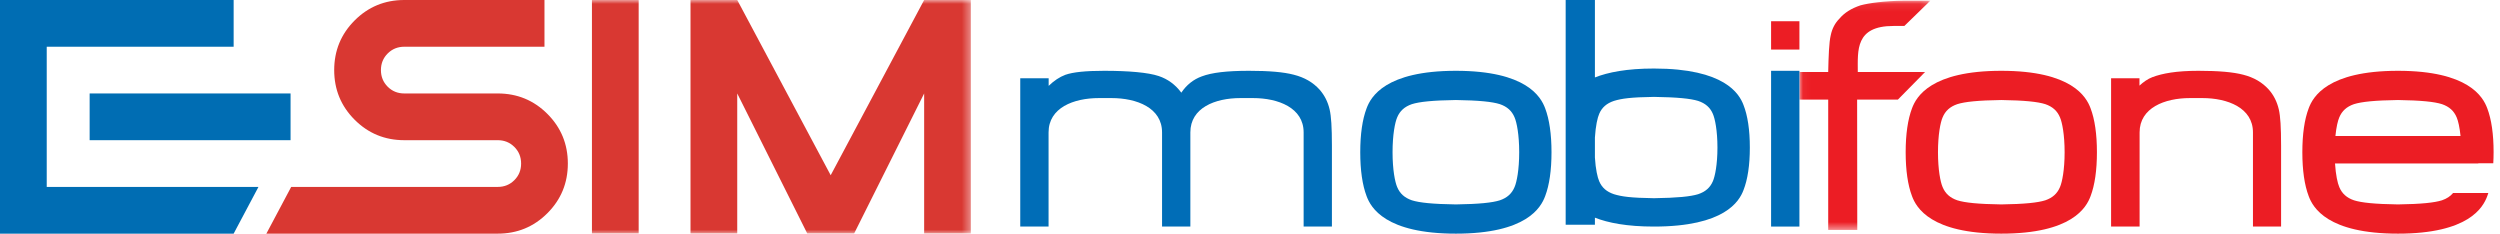 <svg width="321" height="30" viewBox="0 0 321 30" fill="none" xmlns="http://www.w3.org/2000/svg">
<path fill-rule="evenodd" clip-rule="evenodd" d="M0 0V30H30L33.187 24H6V6.001H30V0H0Z" fill="#006DB3"/>
<path fill-rule="evenodd" clip-rule="evenodd" d="M11.51 18H37.308V12H11.51V18Z" fill="#006DB3"/>
<path fill-rule="evenodd" clip-rule="evenodd" d="M63.911 30H34.201L37.389 24H63.911C64.755 24 65.466 23.712 66.044 23.133C66.622 22.555 66.911 21.844 66.911 21C66.911 20.157 66.622 19.446 66.044 18.867C65.466 18.289 64.755 18 63.911 18H51.911C49.411 18 47.286 17.126 45.536 15.375C43.786 13.625 42.911 11.501 42.911 9C42.911 6.5 43.786 4.376 45.536 2.625C47.286 0.875 49.411 0 51.911 0H69.911V6H51.911C51.068 6 50.356 6.289 49.778 6.867C49.2 7.446 48.911 8.157 48.911 9C48.911 9.844 49.2 10.555 49.778 11.133C50.356 11.712 51.068 12 51.911 12H63.911C66.41 12 68.535 12.875 70.286 14.625C72.035 16.376 72.911 18.5 72.911 21C72.911 23.501 72.035 25.625 70.286 27.375C68.535 29.126 66.41 30 63.911 30Z" fill="#D93832"/>
<mask id="mask0_0_896" style="mask-type:alpha" maskUnits="userSpaceOnUse" x="0" y="0" width="125" height="30">
<path fill-rule="evenodd" clip-rule="evenodd" d="M0 30H124.661V0H0V30Z" fill="white"/>
</mask>
<g mask="url(#mask0_0_896)">
<path fill-rule="evenodd" clip-rule="evenodd" d="M76.005 30H82.005V0H76.005V30Z" fill="#D93832"/>
<path fill-rule="evenodd" clip-rule="evenodd" d="M94.661 12V30H88.661V0H94.661L106.661 22.5L118.661 0H124.661V30H118.661V12L109.661 30H103.661L94.661 12Z" fill="#D93832"/>
</g>
<path fill-rule="evenodd" clip-rule="evenodd" d="M292.599 14.052C292.37 13.07 291.956 12.243 291.334 11.527L291.33 11.522C290.479 10.572 289.397 9.94 288.018 9.591C286.743 9.256 284.864 9.091 282.282 9.091C279.465 9.091 277.653 9.42 276.365 9.908C275.79 10.116 275.17 10.563 274.708 10.995V10.051H271.064V29.091H274.725V16.997C274.725 13.84 277.958 12.593 281.179 12.593H282.794C286.016 12.593 289.28 13.84 289.28 16.997V29.091H292.892V18.706C292.892 16.348 292.801 14.913 292.599 14.052ZM276.358 9.91C276.36 9.91 276.362 9.909 276.365 9.908L276.366 9.908L276.358 9.91Z" fill="#EC1D24"/>
<mask id="mask1_0_896" style="mask-type:alpha" maskUnits="userSpaceOnUse" x="231" y="0" width="17" height="30">
<path fill-rule="evenodd" clip-rule="evenodd" d="M231.047 0.082H247.863V29.525H231.047V0.082Z" fill="white"/>
</mask>
<g mask="url(#mask1_0_896)">
<path fill-rule="evenodd" clip-rule="evenodd" d="M231.047 9.246H234.742C234.785 7.272 234.851 5.392 235.066 4.534C235.238 3.68 235.625 2.952 236.182 2.396C236.827 1.628 237.728 1.071 238.887 0.685C240.004 0.386 241.901 0.129 244.392 0.087L247.863 0.082L244.523 3.329C244.404 3.329 243.225 3.334 243.11 3.334C238.197 3.334 238.54 6.468 238.54 9.246H247.181L243.688 12.79H238.455L238.474 29.525H234.742V12.79H231.047V9.246Z" fill="#EC1D24"/>
</g>
<path fill-rule="evenodd" clip-rule="evenodd" d="M227.408 6.364H231.046V2.727H227.408V6.364Z" fill="#EC1D24"/>
<path fill-rule="evenodd" clip-rule="evenodd" d="M194.473 15.078C194.124 14.238 193.52 13.694 192.585 13.373C191.616 13.065 189.912 12.886 186.934 12.843C183.956 12.886 182.252 13.065 181.283 13.373C180.349 13.694 179.743 14.238 179.395 15.078C179.118 15.721 178.804 17.287 178.804 19.546C178.804 21.804 179.118 23.37 179.395 24.014C179.743 24.853 180.349 25.397 181.283 25.718C182.252 26.027 183.956 26.205 186.934 26.248C189.912 26.205 191.616 26.027 192.585 25.718C193.52 25.397 194.124 24.853 194.473 24.014C194.751 23.37 195.065 21.804 195.065 19.546C195.065 17.287 194.751 15.721 194.473 15.078ZM199.213 19.546C199.213 21.856 198.94 23.758 198.4 25.179C197.854 26.66 195.989 30 186.934 30C177.88 30 176.014 26.66 175.469 25.179C174.93 23.758 174.656 21.856 174.656 19.546C174.656 17.234 174.93 15.334 175.469 13.912C176.014 12.431 177.88 9.091 186.934 9.091C195.989 9.091 197.854 12.431 198.4 13.912C198.94 15.334 199.213 17.234 199.213 19.546Z" fill="#006DB7"/>
<path fill-rule="evenodd" clip-rule="evenodd" d="M264.505 15.078C264.156 14.238 263.552 13.694 262.618 13.373C261.648 13.065 259.945 12.886 256.967 12.843C253.988 12.886 252.285 13.065 251.315 13.373C250.381 13.694 249.775 14.238 249.428 15.078C249.15 15.721 248.837 17.287 248.837 19.546C248.837 21.804 249.15 23.37 249.428 24.014C249.775 24.853 250.381 25.397 251.315 25.718C252.285 26.027 253.988 26.205 256.967 26.248C259.945 26.205 261.648 26.027 262.618 25.718C263.552 25.397 264.156 24.853 264.505 24.014C264.783 23.37 265.097 21.804 265.097 19.546C265.097 17.287 264.783 15.721 264.505 15.078ZM269.245 19.546C269.245 21.856 268.972 23.758 268.432 25.179C267.887 26.66 266.021 30 256.967 30C247.912 30 246.046 26.66 245.501 25.179C244.962 23.758 244.688 21.856 244.688 19.546C244.688 17.234 244.962 15.334 245.501 13.912C246.046 12.431 247.912 9.091 256.967 9.091C266.021 9.091 267.887 12.431 268.432 13.912C268.972 15.334 269.245 17.234 269.245 19.546Z" fill="#EC1D24"/>
<path fill-rule="evenodd" clip-rule="evenodd" d="M170.723 14.052C170.493 13.07 170.075 12.244 169.45 11.527L169.445 11.521C168.59 10.571 167.498 9.94 166.11 9.591C164.826 9.255 162.974 9.091 160.372 9.091C157.535 9.091 155.609 9.318 154.31 9.806L154.309 9.807C154.307 9.808 154.305 9.808 154.304 9.809C153.231 10.196 152.34 10.914 151.682 11.898C150.916 10.867 149.963 10.161 148.778 9.763C147.432 9.31 144.931 9.091 141.772 9.091C139.402 9.091 137.774 9.259 136.795 9.604L136.786 9.608C136.048 9.886 135.342 10.356 134.648 11.026V10.051H131V29.091H134.636V16.997C134.636 13.84 137.847 12.593 141.092 12.593H142.719C145.964 12.593 149.208 13.84 149.208 16.997V29.091H152.842V16.997C152.842 13.84 156.016 12.593 159.261 12.593H160.888C164.133 12.593 167.386 13.84 167.386 16.997V29.091H171.018V18.706C171.018 16.348 170.927 14.912 170.723 14.052ZM154.307 9.807H154.309V9.807C154.309 9.807 154.308 9.807 154.307 9.807ZM154.311 9.806C154.31 9.806 154.309 9.807 154.309 9.807C154.309 9.807 154.309 9.806 154.309 9.806L154.311 9.806Z" fill="#006DB7"/>
<path fill-rule="evenodd" clip-rule="evenodd" d="M302.248 13.373C303.217 13.065 304.922 12.886 307.9 12.843C310.877 12.886 312.581 13.065 313.551 13.373C314.485 13.694 315.09 14.238 315.439 15.078C315.621 15.498 315.817 16.318 315.933 17.466H299.867C299.981 16.318 300.179 15.498 300.361 15.078C300.709 14.238 301.314 13.694 302.248 13.373ZM318.219 20.966H320.137C320.162 20.511 320.178 20.039 320.178 19.546C320.178 17.234 319.906 15.333 319.365 13.912C318.819 12.431 316.954 9.091 307.9 9.091C298.845 9.091 296.98 12.431 296.434 13.912C295.894 15.333 295.621 17.234 295.621 19.546C295.621 21.856 295.894 23.757 296.434 25.179C296.98 26.66 298.845 30 307.9 30C316.954 30 318.819 26.66 319.365 25.179C319.413 25.05 319.458 24.914 319.503 24.777H314.981C314.631 25.199 314.163 25.508 313.551 25.718C312.581 26.026 310.877 26.205 307.9 26.248C304.922 26.205 303.217 26.026 302.248 25.718C301.314 25.397 300.709 24.853 300.361 24.014C300.147 23.518 299.912 22.473 299.816 20.988H318.219V20.966Z" fill="#EC1D24"/>
<path fill-rule="evenodd" clip-rule="evenodd" d="M227.408 29.091H231.046V9.091H227.408V29.091Z" fill="#006DB7"/>
<path fill-rule="evenodd" clip-rule="evenodd" d="M219.927 23.282C219.578 24.097 218.971 24.625 218.035 24.936C217.062 25.236 215.354 25.409 212.368 25.45C209.381 25.409 208.205 25.236 207.233 24.936C206.296 24.625 205.689 24.097 205.34 23.282C205.121 22.789 204.878 21.734 204.787 20.233V17.659C204.878 16.157 205.121 15.103 205.34 14.61C205.689 13.795 206.296 13.267 207.233 12.955C208.205 12.656 209.381 12.483 212.368 12.441C215.354 12.483 217.062 12.656 218.035 12.955C218.971 13.267 219.578 13.795 219.927 14.61C220.205 15.234 220.52 16.754 220.52 18.946C220.52 21.138 220.205 22.658 219.927 23.282ZM223.864 13.478C223.318 12.041 221.447 8.799 212.368 8.799C208.892 8.799 206.478 9.276 204.787 9.943V0H201.032V28.86H204.787V27.948C206.478 28.615 208.892 29.091 212.368 29.091C221.447 29.091 223.318 25.851 223.864 24.414C224.406 23.033 224.679 21.189 224.679 18.946C224.679 16.702 224.406 14.858 223.864 13.478Z" fill="#006DB7"/>
</svg>
